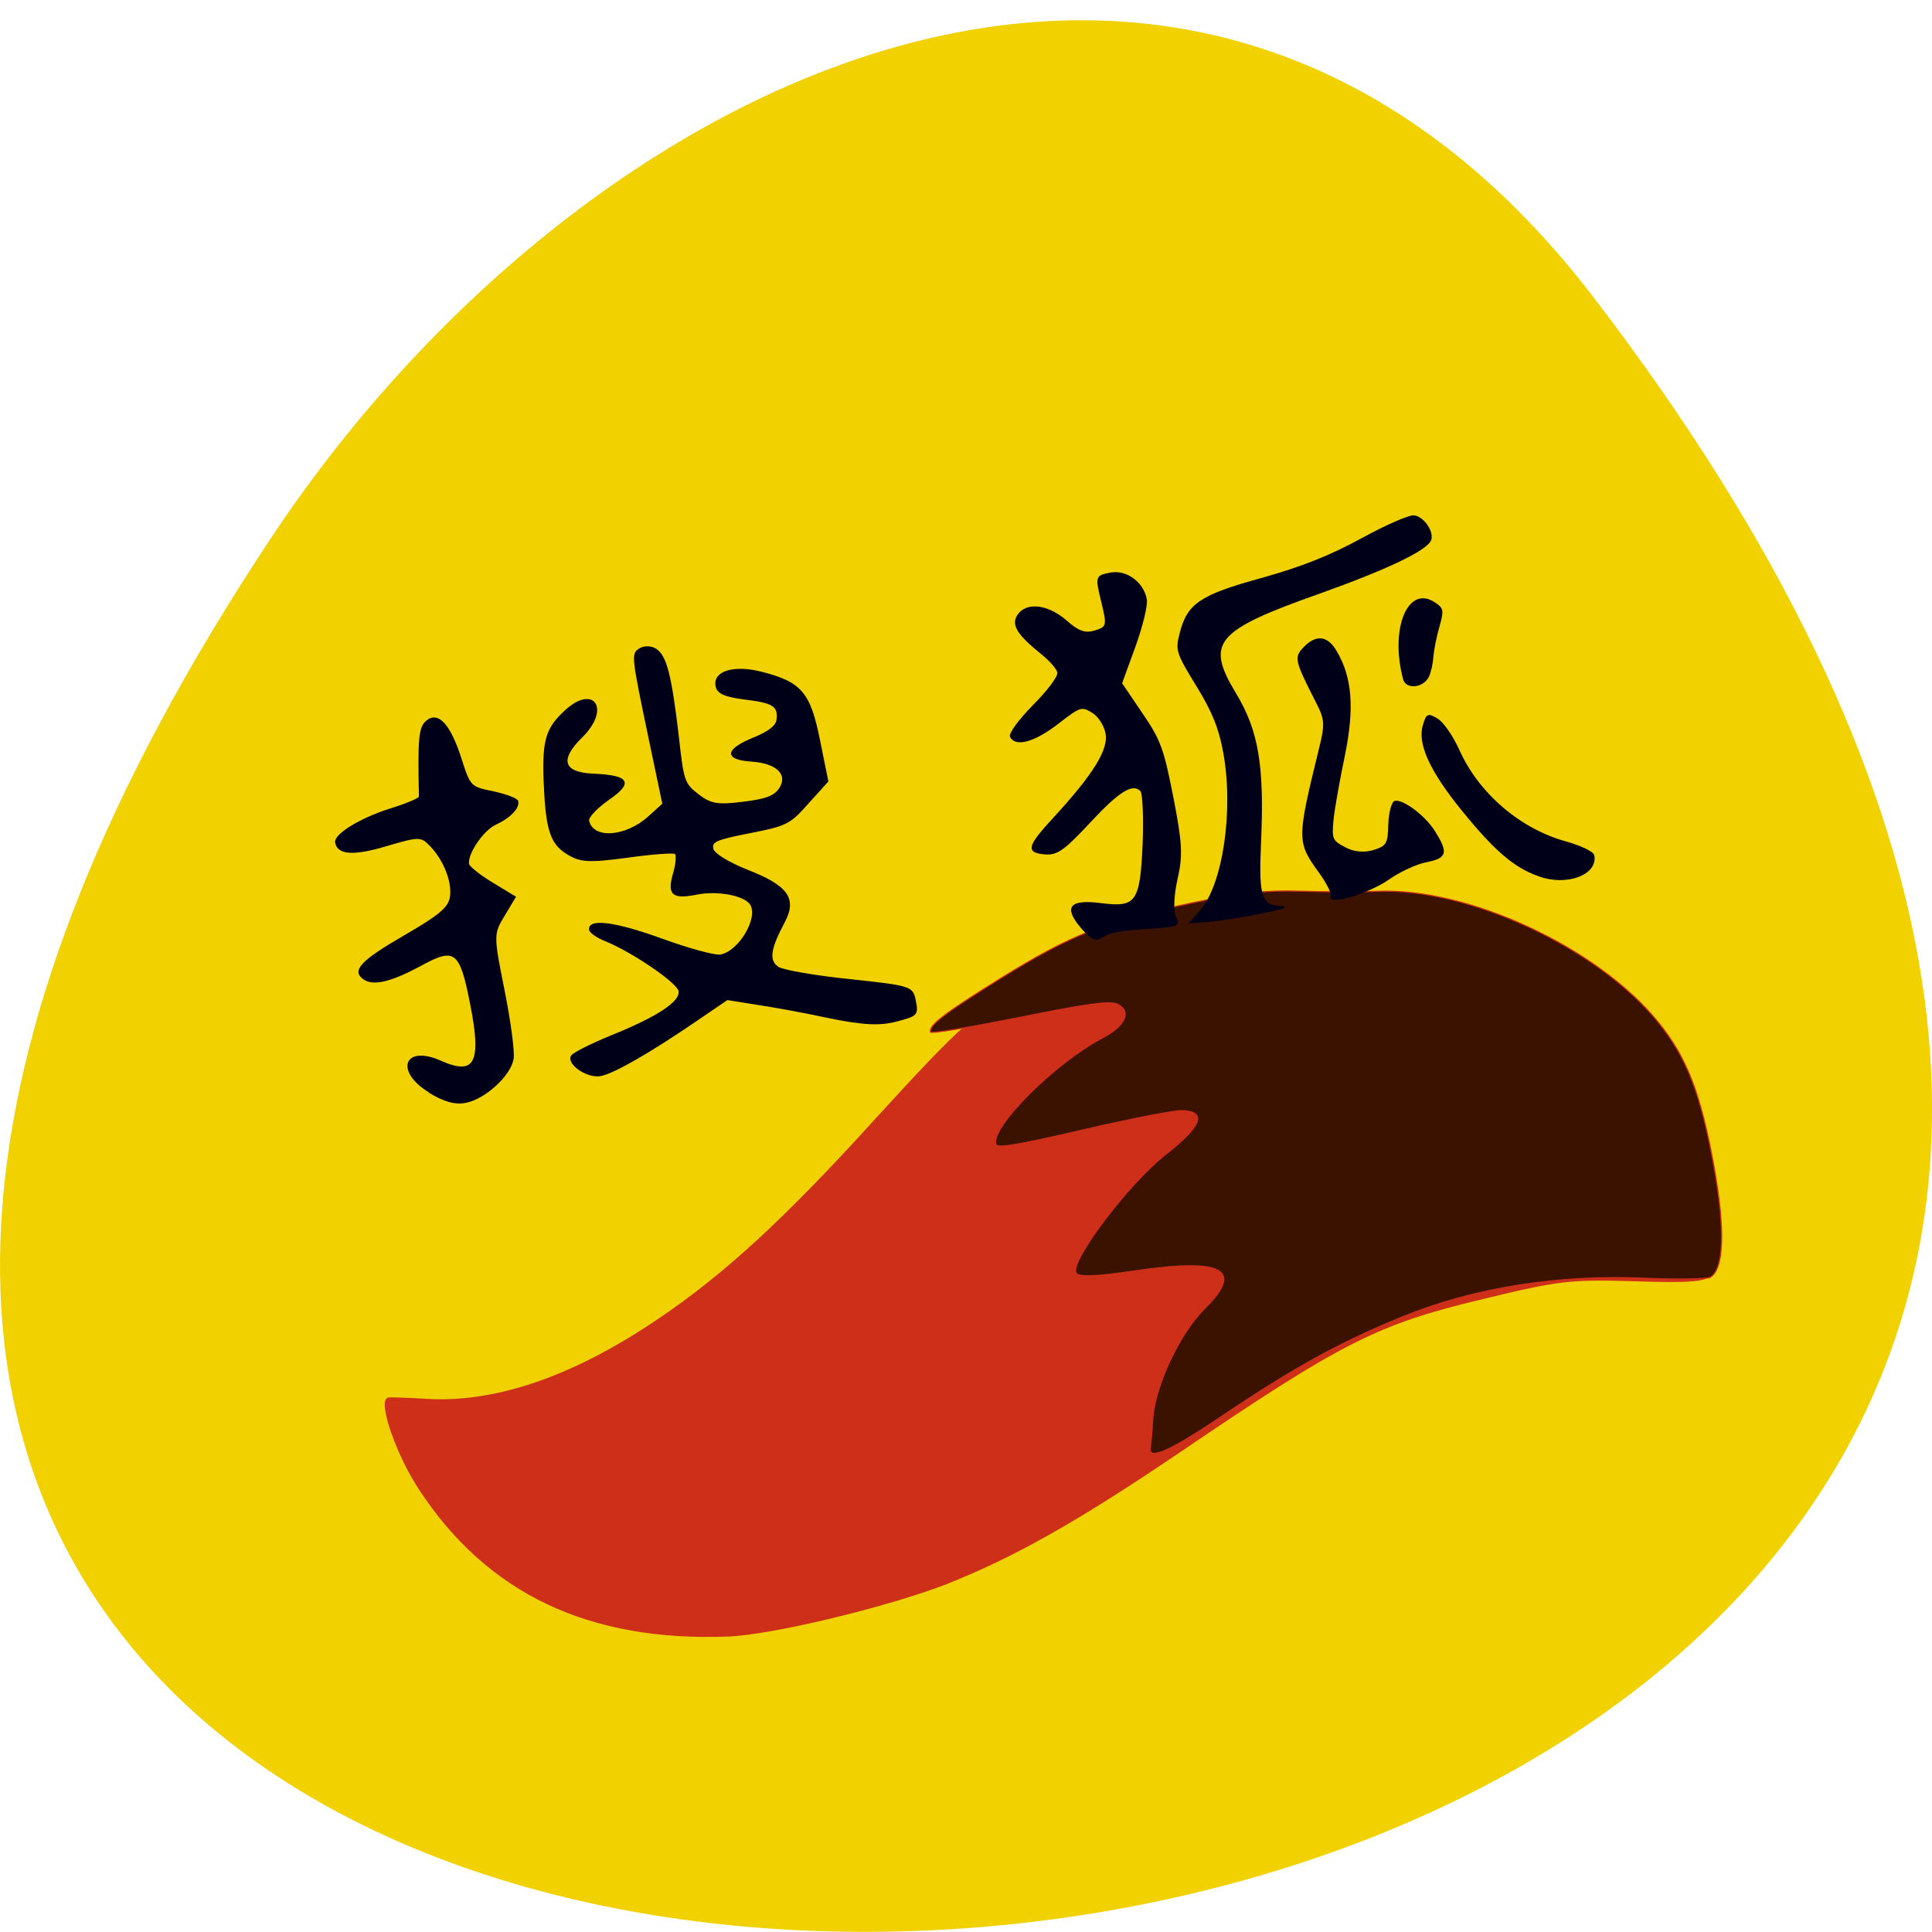 <svg xmlns="http://www.w3.org/2000/svg" viewBox="0 0 24 24"><path d="m 19.797 3.695 c 18.922 24.711 -33.15 28.22 -16.438 3 c 3.809 -5.754 11.426 -9.543 16.438 -3" fill="#f2d100"/><g stroke="#cd2f19" transform="matrix(0.079 -0.016 0.016 0.075 -6.189 13.678)"><path d="m 167.61 124.34 c -21.1 -3.637 -34.807 -14.518 -41.717 -33.13 c -2.383 -6.307 -3.438 -15.558 -1.803 -15.532 c 0.392 0.029 2.951 0.662 5.585 1.415 c 10.358 2.921 22.922 1.21 37.608 -5.201 c 11.417 -4.959 22.319 -11.841 38.954 -24.598 c 16.327 -12.457 19.1 -14.168 29.09 -17.708 c 4.341 -1.594 8.387 -3.457 9.03 -4.206 c 0.982 -1.199 1.776 -1.19 5.451 -0.171 c 2.692 0.713 10.597 1.205 21.08 1.244 c 9.274 0.101 17.03 0.355 17.312 0.673 c 0.295 0.269 4.461 2.324 9.306 4.468 c 7.124 3.186 10.372 5.364 16.925 11.443 c 13.201 12.178 16.459 19.341 16.531 36.592 c 0.026 10.44 -1.219 17.243 -3.504 19 c -1.057 0.82 -3.722 0.476 -11.723 -1.542 c -9.72 -2.374 -11.278 -2.54 -23.5 -2.057 c -16.823 0.622 -22.569 2.289 -51.52 14.991 c -17.01 7.383 -27.458 10.934 -38.456 13.02 c -9.486 1.724 -27.973 2.47 -34.698 1.287" fill="#cd2f19" stroke-width="0.218"/><path d="m 237.34 108.02 c 0.224 -0.629 0.809 -2.584 1.259 -4.36 c 1.378 -5.218 6.806 -12.817 11.462 -16.01 c 7.181 -4.9 4.298 -7.417 -9.419 -8.177 c -6.146 -0.337 -8.639 -0.8 -8.883 -1.578 c -0.6 -1.993 10.705 -12.426 17.198 -15.859 c 6.483 -3.383 7.796 -5.5 4.02 -6.49 c -1.136 -0.287 -8.183 -0.342 -15.633 -0.118 c -10.548 0.31 -13.56 0.207 -13.555 -0.571 c -0.002 -3.01 11.557 -10.952 19.392 -13.381 c 3.966 -1.205 5.412 -3.242 3.499 -4.883 c -0.98 -0.826 -4.612 -1.058 -15.197 -1.066 c -7.649 -0.024 -13.921 -0.231 -13.909 -0.54 c -0.022 -1.147 2.577 -2.478 12.486 -6.347 c 11.893 -4.601 17.416 -5.639 31.2 -5.747 c 7.516 -0.055 11.319 0.316 16.533 1.602 c 3.743 0.93 8.986 2.066 11.584 2.499 c 13.861 2.295 31.432 16 38.16 29.747 c 3.222 6.585 4.153 12.695 3.806 24.771 c -0.338 10.521 -1.779 16.556 -4.098 17.478 c -0.584 0.191 -5.04 -0.678 -9.904 -1.944 c -12.851 -3.384 -26.1 -3.996 -37.74 -1.679 c -10.243 2.035 -17.897 4.553 -30.18 9.853 c -9.356 4.087 -12.889 4.862 -12.08 2.796" fill="#3b1200" stroke-width="0.182"/></g><g fill="#000019" stroke="#000019" stroke-width="0.164" transform="matrix(0.086 -0.017 0.017 0.085 -0.947 3.941)"><path d="m 143.85 117.9 c -1.82 -3.361 -0.702 -4.152 3.555 -2.699 c 4.686 1.585 5.436 0.813 7.384 -7.187 c 0.907 -3.783 1.418 -7.184 1.184 -7.6 c -0.894 -1.424 -2.957 -0.685 -7.823 2.858 c -4.919 3.578 -5.762 3.916 -7.877 3.123 c -1.818 -0.687 -1.331 -1.512 2.796 -4.557 c 6.811 -5.04 9.668 -8.112 9.656 -10.512 c 0.016 -1.195 -0.588 -2.7 -1.364 -3.362 c -1.263 -1.175 -1.544 -1.139 -5.05 0.647 c -3.752 1.876 -6.443 2.12 -6.951 0.589 c -0.181 -0.451 1.669 -2.155 4.053 -3.798 c 2.375 -1.599 4.33 -3.373 4.307 -3.931 c 0.021 -0.549 -0.751 -1.902 -1.664 -3.01 c -2.888 -3.483 -3.448 -4.979 -2.293 -6.176 c 1.542 -1.535 4.41 -0.637 6.531 2.139 c 1.434 1.901 2.29 2.395 3.78 2.233 c 1.771 -0.198 1.86 -0.411 1.714 -3.944 c -0.153 -3.719 -0.1 -3.754 1.95 -3.758 c 2.278 -0.004 4.297 2.152 4.291 4.64 c 0.013 0.832 -1.292 3.66 -2.885 6.337 l -2.894 4.814 l 1.986 4.778 c 1.814 4.282 1.999 5.61 1.974 12.659 c -0.031 6.632 -0.261 8.43 -1.681 11.603 c -0.924 2.074 -1.489 4.404 -1.293 5.227 c 0.395 1.416 0.201 1.47 -3.659 0.972 c -4.832 -0.646 -5.84 -0.617 -7.28 -0.03 c -0.756 0.356 -1.488 -0.298 -2.449 -2.058"/><path d="m 161.83 120.63 l -2.714 -0.313 l 1.84 -1.429 c 3.908 -3.089 7.482 -13.253 7.593 -21.621 c 0.073 -3.489 -0.436 -6.127 -1.902 -10.11 c -1.896 -5.221 -1.92 -5.548 -0.812 -7.861 c 1.837 -3.873 3.83 -4.718 12.893 -5.391 c 5.785 -0.454 10.09 -1.251 14.963 -2.81 c 3.748 -1.185 7.283 -1.998 7.913 -1.733 c 1.267 0.485 2.209 2.794 1.589 3.822 c -0.858 1.303 -6.728 2.847 -16.969 4.39 c -15.538 2.28 -17.29 3.726 -14.42 11.77 c 2.111 5.955 1.958 10.95 -0.745 21.979 c -1.77 7.344 -1.62 8.619 1.337 9.304 c 1.697 0.386 -6.687 0.412 -10.565 0.003"/><path d="m 179.52 120.49 c 0.203 -0.328 -0.268 -2.036 -1.055 -3.761 c -2.17 -4.768 -2.08 -5.211 3.378 -17.03 c 1.695 -3.625 1.76 -4.165 0.91 -7.148 c -1.681 -6.05 -1.704 -6.611 -0.314 -7.623 c 2.147 -1.598 3.695 -1.149 4.522 1.275 c 1.438 4.115 0.913 8.481 -1.762 14.906 c -1.413 3.359 -2.943 7.293 -3.391 8.817 c -0.751 2.569 -0.674 2.861 0.93 4.151 c 1.046 0.901 2.506 1.332 3.9 1.197 c 1.955 -0.207 2.255 -0.562 2.849 -3.255 c 0.387 -1.674 1.078 -3.057 1.49 -3.067 c 1.183 0.007 3.732 2.915 4.62 5.26 c 1.302 3.442 0.992 4.071 -1.925 4.086 c -1.498 -0.024 -4.095 0.654 -5.799 1.419 c -3.153 1.396 -9.1 1.957 -8.397 0.76"/><path d="m 195.58 91.99 c -0.455 -7.375 3.206 -13.05 6.384 -9.877 c 1.063 1.043 1.052 1.317 -0.021 3.453 c -0.674 1.294 -1.412 3.129 -1.707 4.13 c -0.242 0.966 -0.81 2.189 -1.181 2.668 c -1.094 1.348 -3.406 1.069 -3.476 -0.374"/><path d="m 208.85 123.37 c -3.125 -1.871 -5.394 -4.815 -8.763 -11.299 c -3.343 -6.387 -4.343 -10.644 -3.03 -13.05 c 0.753 -1.463 0.946 -1.516 2.097 -0.456 c 0.688 0.645 1.647 2.866 2.125 4.99 c 1.476 6.612 6.275 12.783 12.258 15.826 c 1.939 0.988 3.561 2.189 3.55 2.694 c -0.017 2.763 -4.638 3.542 -8.234 1.3"/><path d="m 106.26 123.59 c -3.303 -1.446 -7.769 -3.217 -9.85 -3.957 l -3.724 -1.392 l -5.191 2.233 c -7.141 3.087 -12.619 4.939 -14.485 4.934 c -1.919 0.03 -4.435 -2.595 -3.509 -3.562 c 0.397 -0.382 3.143 -1.122 6.134 -1.721 c 6.92 -1.333 10.6 -2.854 10.601 -4.422 c 0.025 -1.24 -5.356 -6.79 -8.803 -9.09 c -1.047 -0.671 -1.909 -1.581 -1.924 -1.953 c 0.019 -1.656 3.726 -0.406 9.679 3.231 c 3.561 2.189 7.07 3.953 7.852 3.925 c 2.69 -0.014 6.306 -4.13 5.557 -6.262 c -0.517 -1.487 -4.213 -3.01 -7.271 -2.979 c -3.504 -0.011 -4.03 -0.762 -2.536 -3.643 c 0.612 -1.214 0.952 -2.437 0.726 -2.667 c -0.27 -0.239 -3.334 -0.622 -6.802 -0.81 c -5.438 -0.352 -6.611 -0.633 -8.213 -2.153 c -2.065 -1.935 -2.271 -4.051 -1.106 -11.332 c 0.908 -5.35 1.723 -6.892 4.748 -8.776 c 4.749 -2.967 6.363 0.953 1.622 4.105 c -3.844 2.549 -3.654 4.523 0.554 5.551 c 4.942 1.221 5.322 2.265 1.422 3.973 c -1.853 0.827 -3.349 1.91 -3.361 2.415 c 0.018 2.816 4.675 3.427 8.465 1.143 l 2.339 -1.421 l -0.079 -8.775 c -0.122 -13.255 -0.097 -13.158 1.194 -13.683 c 0.685 -0.232 1.647 -0.039 2.213 0.536 c 1.211 1.211 1.378 3.964 0.686 12.723 c -0.583 6.66 -0.506 6.952 1.147 8.897 c 1.436 1.671 2.406 2.05 5.952 2.299 c 3.363 0.259 4.547 0.035 5.507 -0.879 c 1.719 -1.73 0.399 -3.746 -3.143 -4.687 c -3.708 -1.02 -3.306 -2.322 0.965 -3.172 c 2.228 -0.429 3.493 -1.052 3.761 -1.92 c 0.616 -1.905 -0.029 -2.541 -3.998 -3.844 c -2.597 -0.889 -3.556 -1.543 -3.533 -2.552 c -0.013 -2.169 3.055 -2.476 6.741 -0.677 c 5.18 2.513 6.107 4.221 6.101 11.181 l 0.017 5.95 l -3.335 2.512 c -3.133 2.415 -3.616 2.548 -8.942 2.541 c -4.871 -0.008 -5.59 0.17 -5.579 1.233 c -0.013 0.735 1.747 2.379 4.277 4.04 c 5.07 3.275 5.978 5.301 3.657 8.201 c -2.798 3.45 -3.35 5.04 -2.14 6.256 c 0.566 0.574 4.91 2.275 9.623 3.727 c 8.342 2.64 8.508 2.719 8.496 4.792 c -0.003 2.028 -0.162 2.134 -3.203 2.309 c -2.401 0.164 -4.781 -0.451 -9.307 -2.373"/><path d="m 48.693 122.94 c -4.129 -3.87 -2.121 -7.248 2.451 -3.981 c 4.414 3.144 5.774 1.388 5.773 -7.325 c 0.029 -7.739 -0.607 -8.42 -5.97 -6.683 c -4.424 1.372 -7 1.501 -8.132 0.352 c -1.515 -1.502 -0.011 -2.63 6.749 -4.963 c 5.487 -1.897 6.928 -2.714 7.489 -4.123 c 0.783 -2.056 0.199 -5.446 -1.355 -7.878 c -0.998 -1.583 -1.304 -1.644 -6.04 -1.21 c -4.786 0.47 -7.04 -0.075 -7.01 -1.819 c -0.037 -1.16 4.055 -2.691 8.438 -3.195 c 2.419 -0.253 4.463 -0.673 4.474 -0.947 c 1.442 -8.194 1.88 -9.673 3.02 -10.366 c 1.873 -1.146 3.209 1.012 3.791 6.2 c 0.466 4.196 0.5 4.249 3.602 5.563 c 1.713 0.758 3.127 1.641 3.098 2 c 0.029 0.974 -1.563 2.084 -3.765 2.611 c -1.922 0.491 -4.795 3.418 -4.812 4.844 c 0.006 0.416 1.25 1.91 2.784 3.324 l 2.797 2.589 l -2.064 2.306 c -2.055 2.262 -2.1 2.483 -2.095 10.506 c 0 4.472 -0.272 8.935 -0.655 9.919 c -0.863 2.224 -4.978 4.765 -7.755 4.761 c -1.507 0.021 -2.992 -0.738 -4.83 -2.443"/></g></svg>